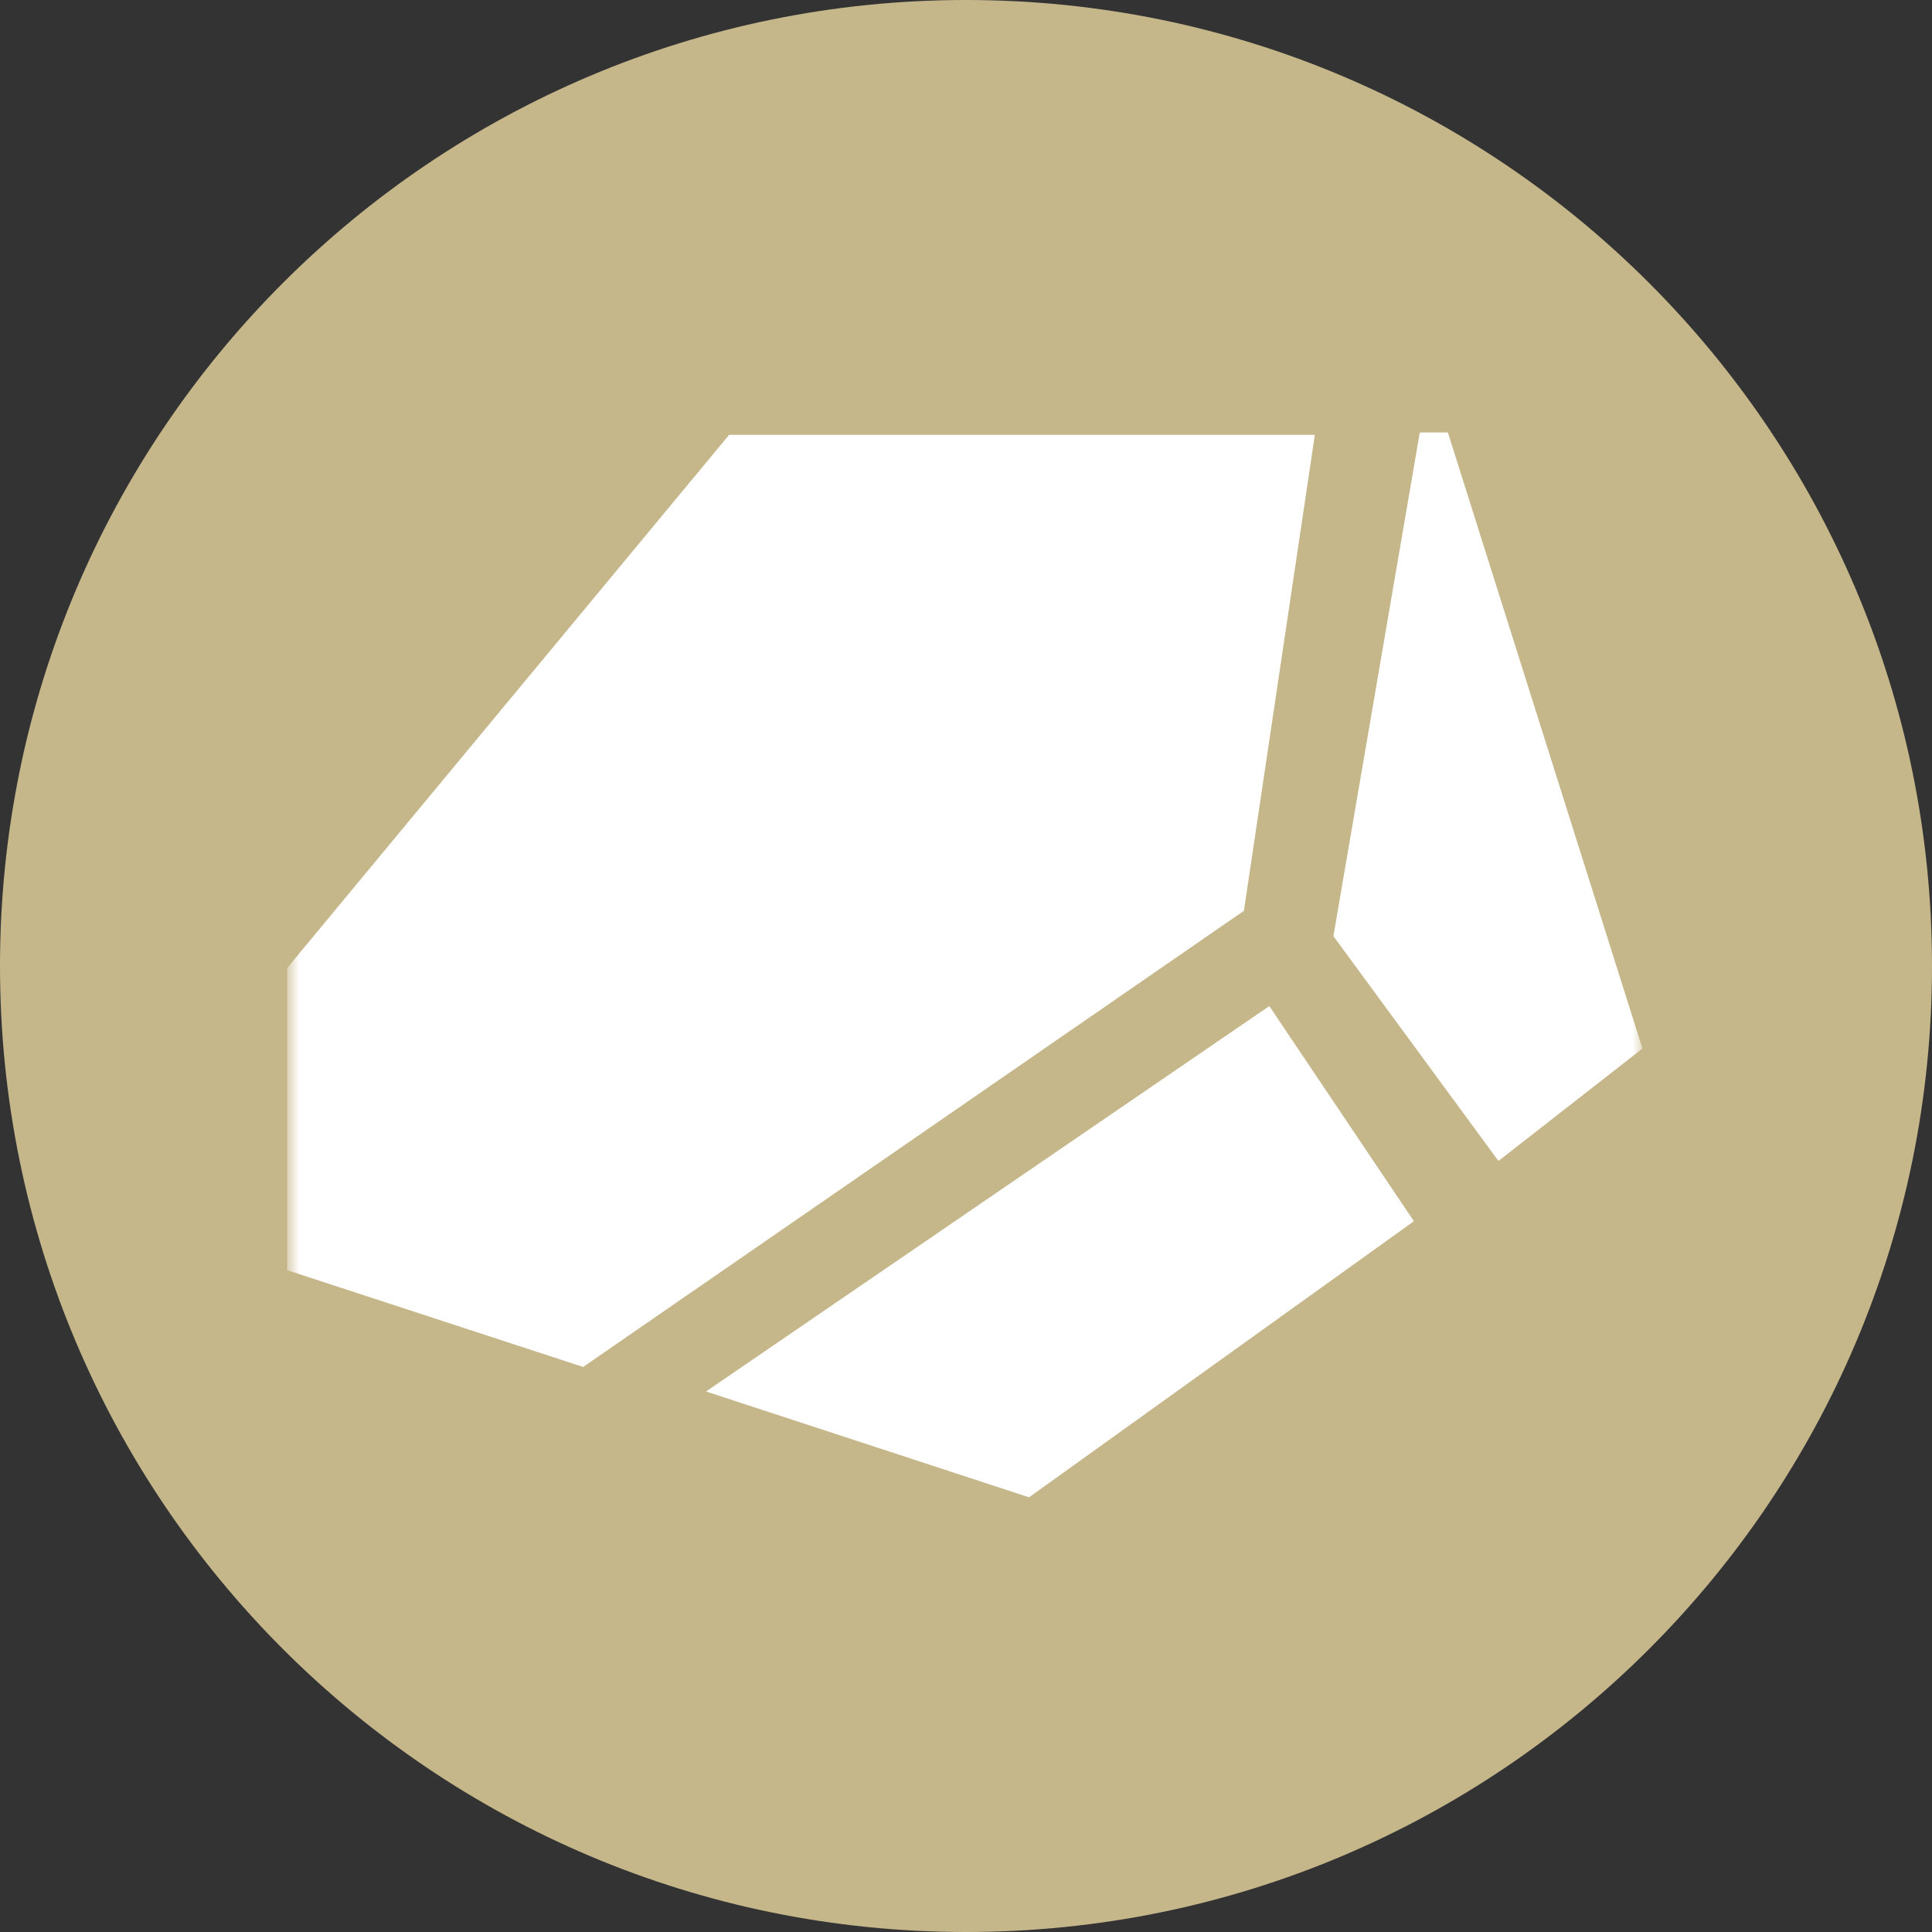 <svg width="100" height="100" viewBox="0 0 100 100" fill="none" xmlns="http://www.w3.org/2000/svg">
<rect x="0" y="0" width="100" height="100" fill="#333333" stroke="none"/>
<g clip-path="url(#clip0_19_265)">
<path d="M50 100C77.614 100 100 77.614 100 50C100 22.386 77.614 0 50 0C22.386 0 0 22.386 0 50C0 77.614 22.386 100 50 100Z" fill="#C6B78B"/>
<mask id="mask0_19_265" style="mask-type:luminance" maskUnits="userSpaceOnUse" x="15" y="15" width="70" height="70">
<path d="M85 15H15V85H85V15Z" fill="white"/>
</mask>
<g mask="url(#mask0_19_265)">
<path fill-rule="evenodd" clip-rule="evenodd" d="M69.023 48.463C69.019 48.457 69.017 48.451 69.019 48.444L73.484 22.404C73.486 22.392 73.496 22.383 73.508 22.383H74.922C74.933 22.383 74.942 22.39 74.946 22.4L85.007 54.256C85.01 54.266 85.007 54.277 84.999 54.283L77.581 60.075C77.569 60.084 77.553 60.081 77.545 60.071L69.023 48.463ZM14.863 65.725C14.863 65.737 14.87 65.746 14.88 65.749L30.172 70.749C30.18 70.752 30.188 70.751 30.194 70.746L64.376 47.149C64.381 47.145 64.385 47.139 64.386 47.132L68.052 22.537C68.053 22.522 68.042 22.508 68.026 22.508H37.751C37.743 22.508 37.736 22.512 37.731 22.517L14.869 50.097C14.865 50.102 14.863 50.108 14.863 50.114V65.725ZM36.545 72.023L53.251 77.496C53.258 77.498 53.267 77.497 53.273 77.493L73.162 63.225C73.174 63.218 73.177 63.203 73.169 63.191L65.713 52.096C65.705 52.084 65.689 52.081 65.678 52.089L36.545 72.023Z" fill="white"/>
</g>
</g>
<defs>
<clipPath id="clip0_19_265">
<rect width="100" height="100" fill="white"/>
</clipPath>
</defs>
</svg>
